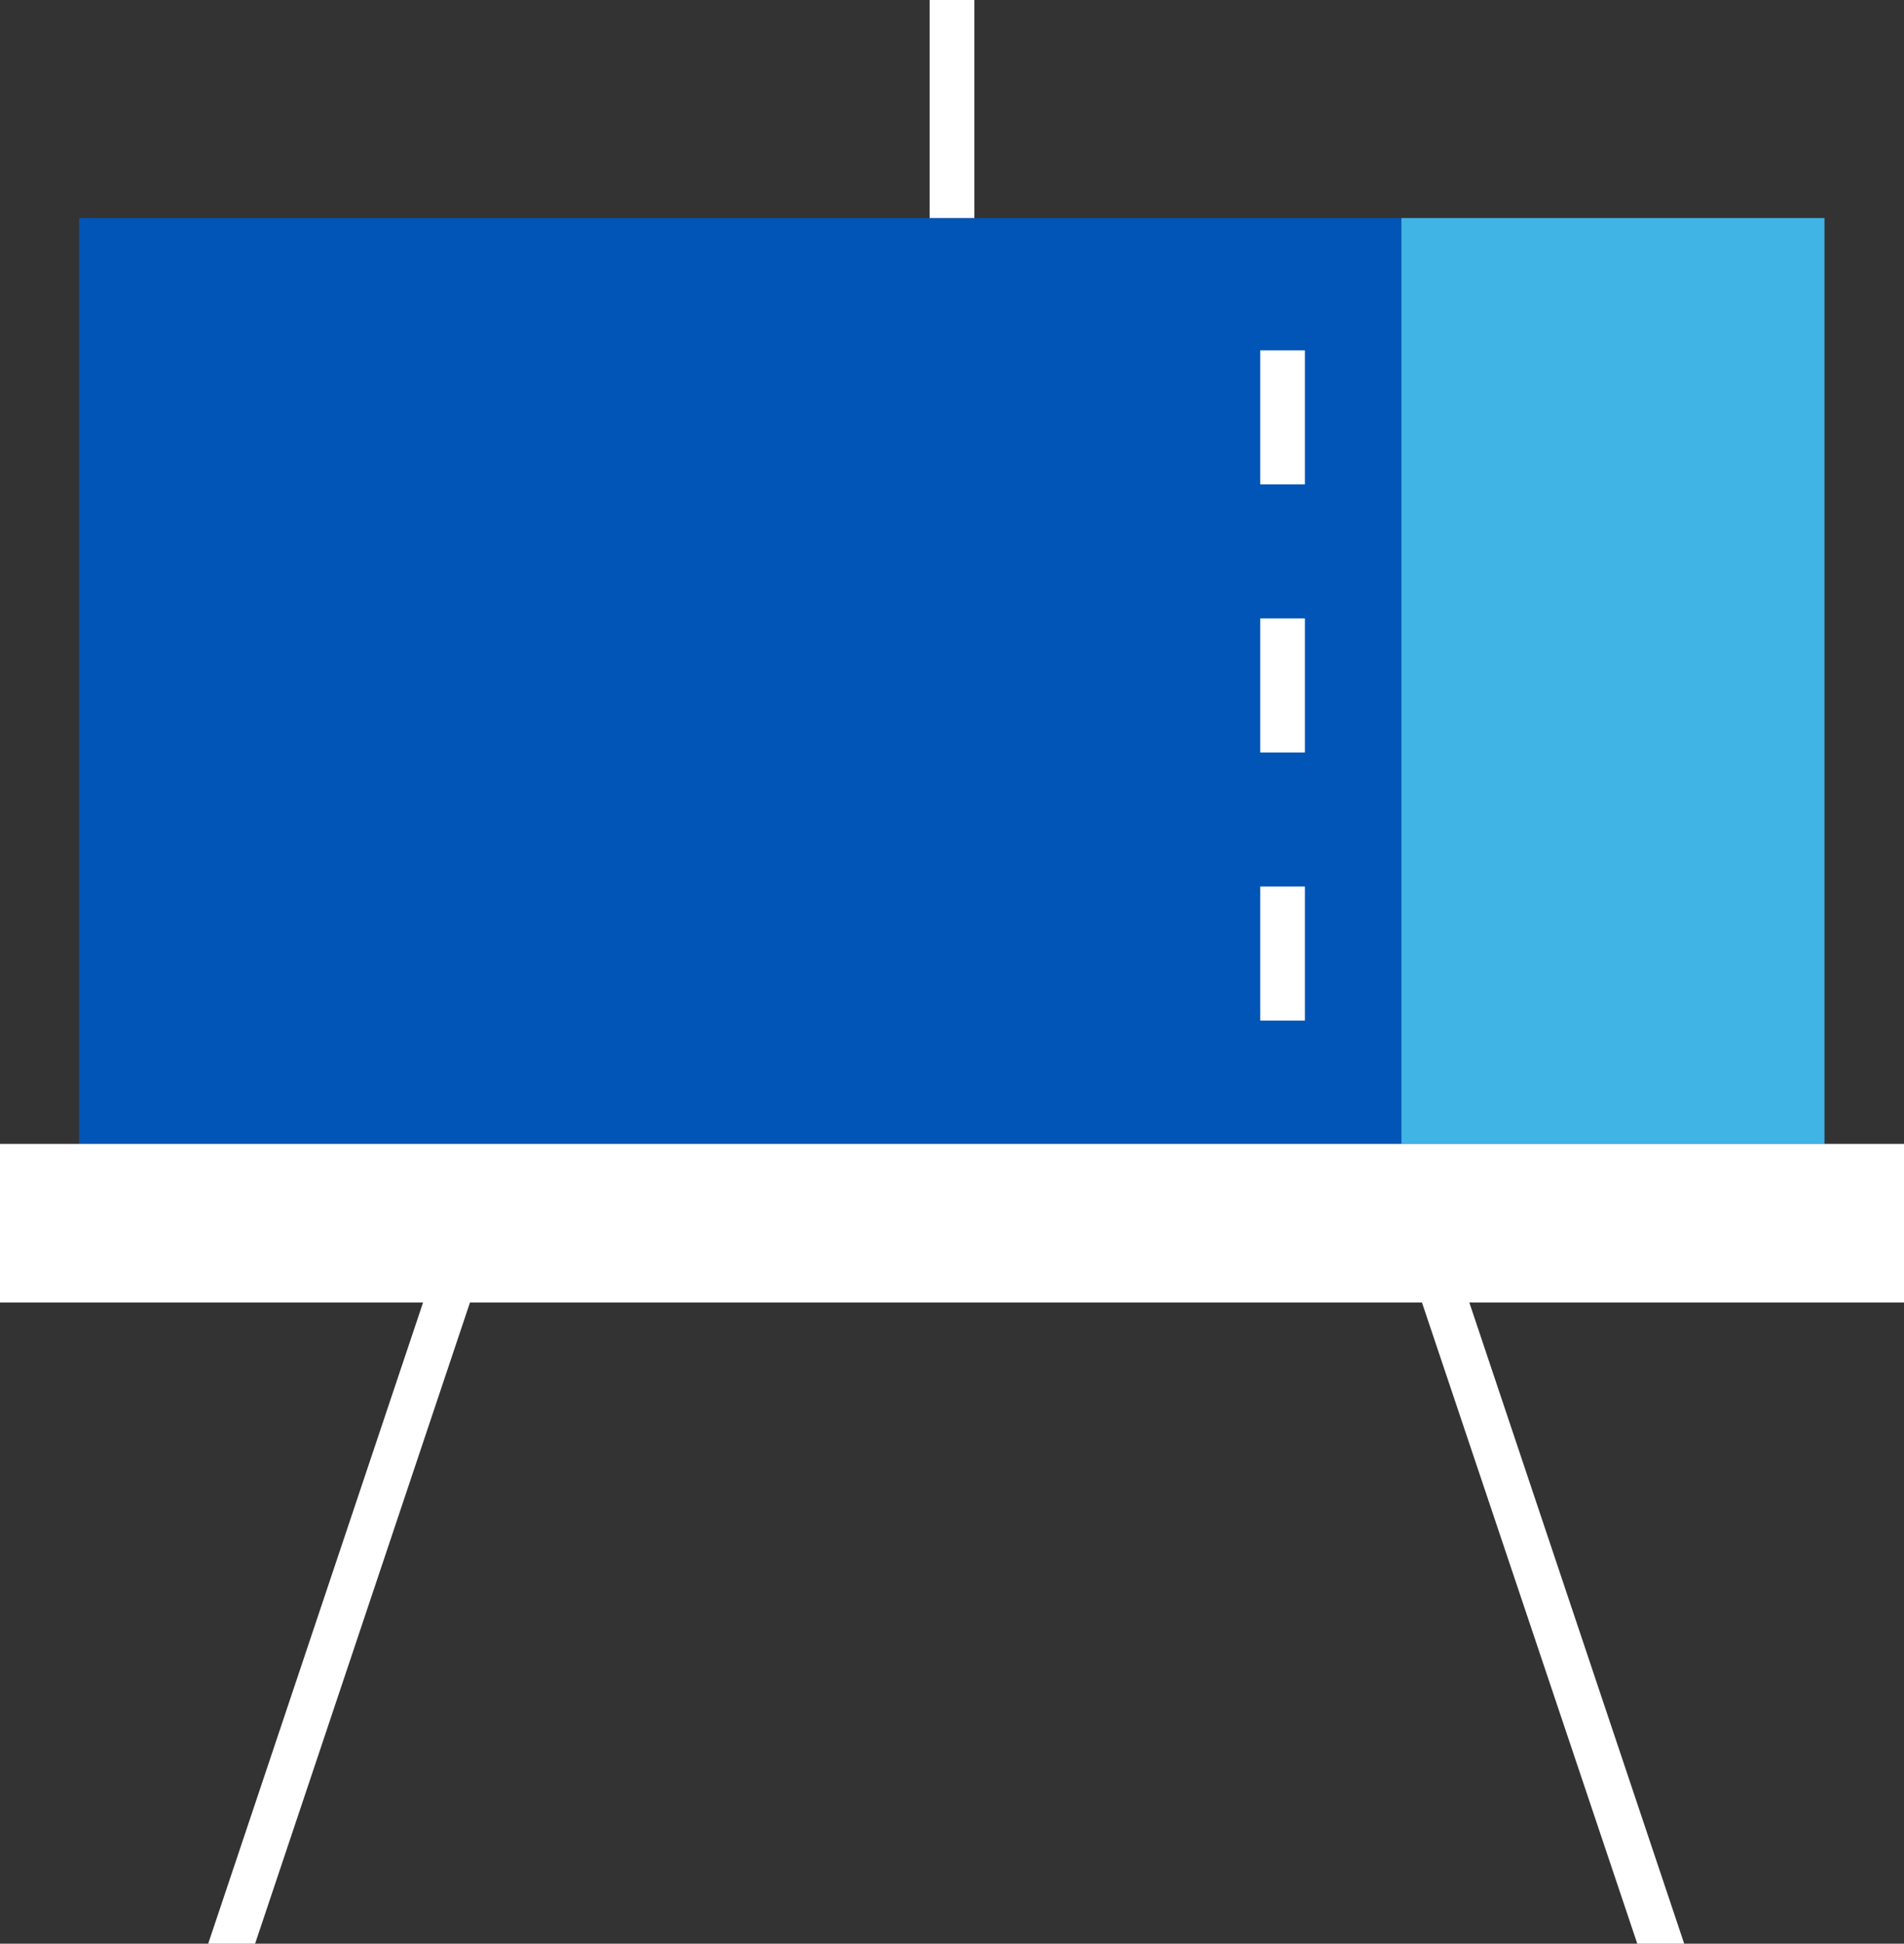 <?xml version="1.0" encoding="UTF-8"?><svg id="Icon" xmlns="http://www.w3.org/2000/svg" viewBox="0 0 42.62 43.5"><rect x="0" y="0" width="42.62" height="43.5" fill="#333333" stroke="none"/><defs><style>.cls-1{fill:#0055b7;}.cls-2{fill:#fff;}.cls-3{fill:#40b4e5;}</style></defs><rect class="cls-1" x="1.77" y="4.88" width="29.6" height="20.72"/><rect class="cls-3" x="31.37" y="4.88" width="9.47" height="20.72"/><g id="Line_302"><path class="cls-2" d="M29.21,22.84h-1v-3h1v3Zm0-6h-1v-3h1v3Zm0-6h-1v-3h1v3Z"/></g><polygon class="cls-2" points="42.62 29.15 32.89 29.15 37.7 43.5 36.65 43.5 31.83 29.15 10.52 29.15 5.71 43.5 4.66 43.5 9.47 29.15 0 29.15 0 25.6 42.62 25.6 42.62 29.15"/><g id="Group_4243-2"><g id="Line_299"><rect class="cls-2" x="20.81" width="1" height="4.88"/></g></g></svg>